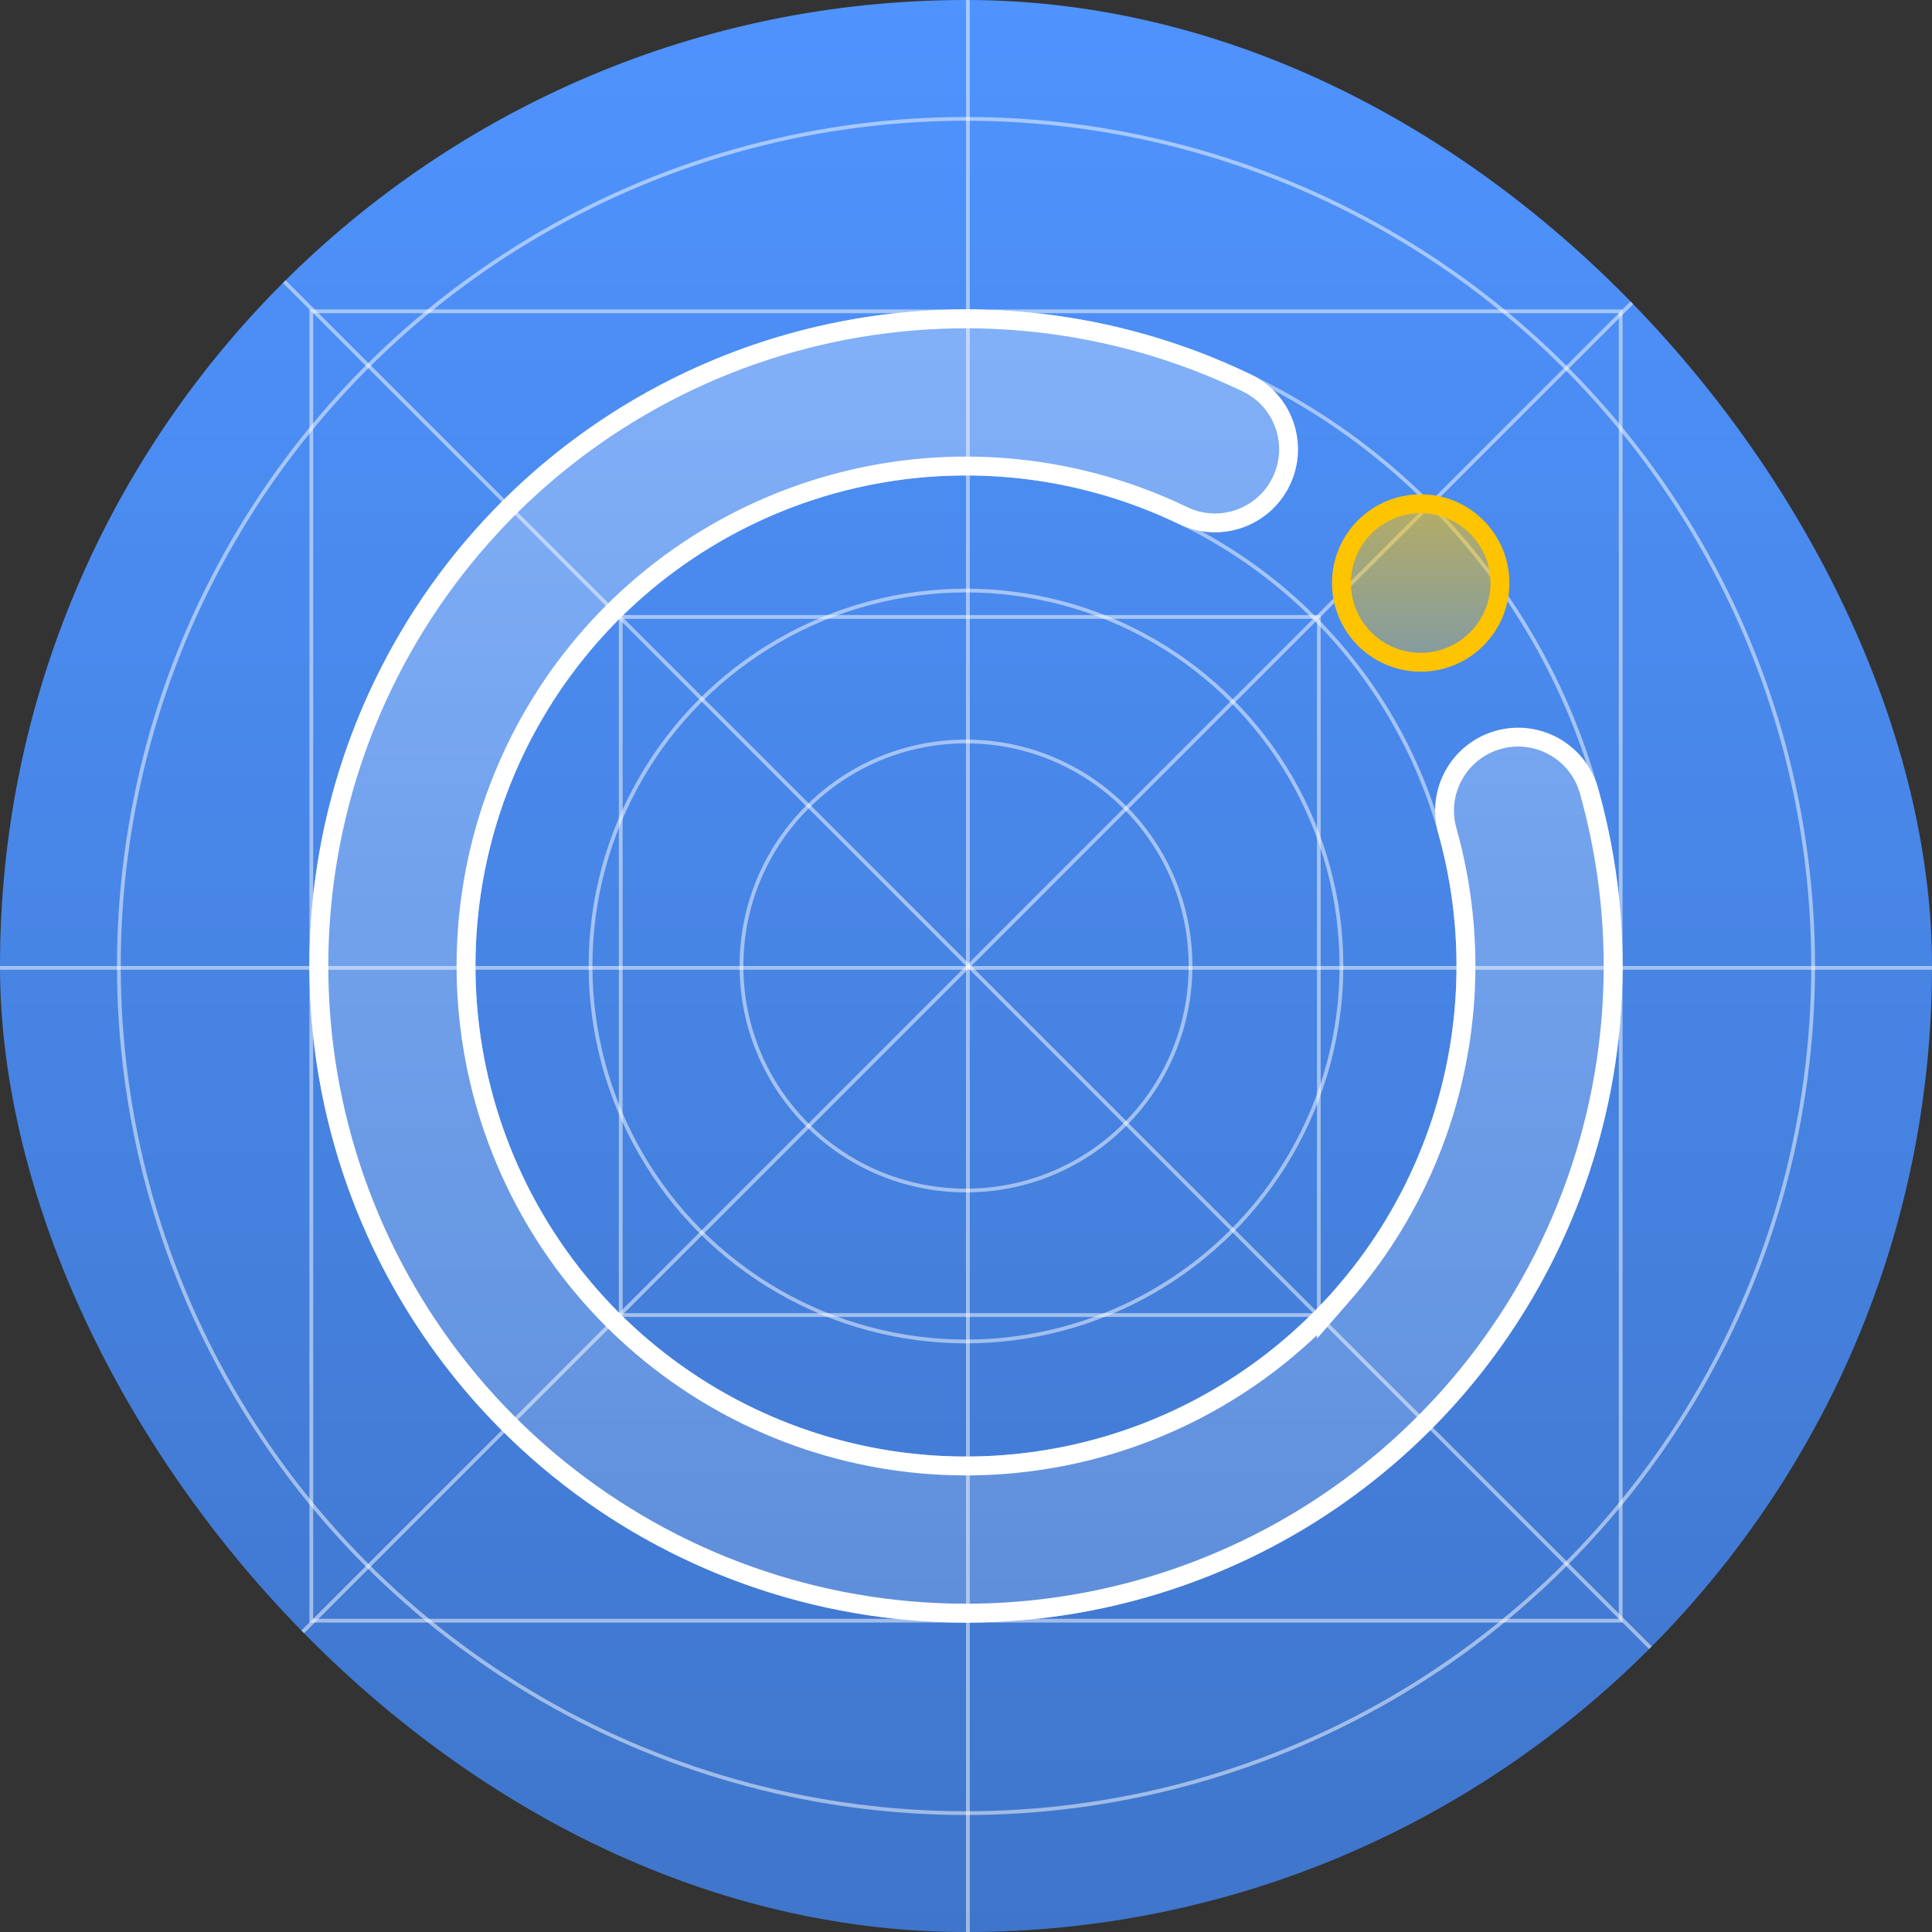 <svg width="512" height="512" viewBox="0 0 512 512" fill="none" xmlns="http://www.w3.org/2000/svg">
<rect x="0" y="0" width="512" height="512" fill="#333333" stroke="none"/>
<g clip-path="url(#clip0_26_71)">
<rect width="512" height="512" rx="256" fill="#4F93FE"/>
<rect width="512" height="512" rx="256" fill="url(#paint0_linear_26_71)" fill-opacity="0.2"/>
<line x1="75.334" y1="74.627" x2="437.373" y2="436.666" stroke="white" stroke-opacity="0.5"/>
<line x1="437.372" y1="75.334" x2="75.333" y2="437.373" stroke="white" stroke-opacity="0.5"/>
<line x1="256.5" x2="256.5" y2="512.001" stroke="white" stroke-opacity="0.5"/>
<line x1="512" y1="256.5" x2="-0.001" y2="256.5" stroke="white" stroke-opacity="0.5"/>
<circle cx="256" cy="256" r="173.5" stroke="white" stroke-opacity="0.5"/>
<circle cx="256" cy="256" r="130.5" stroke="white" stroke-opacity="0.5"/>
<circle cx="256" cy="256" r="59.5" stroke="white" stroke-opacity="0.5"/>
<circle cx="256" cy="256" r="99.5" stroke="white" stroke-opacity="0.5"/>
<circle cx="256" cy="256" r="224.5" stroke="white" stroke-opacity="0.5"/>
<path d="M216.832 89.032C255.016 80.075 295.118 84.477 330.451 101.503C340.152 106.178 344.227 117.833 339.552 127.535C334.877 137.237 323.222 141.311 313.52 136.636C286.222 123.482 255.24 120.081 225.739 127.002C196.238 133.922 170 150.746 151.4 174.668C132.8 198.589 122.96 228.165 123.523 258.462C124.086 288.758 135.017 317.947 154.493 341.161C173.969 364.375 200.813 380.213 230.551 386.033C259.824 391.762 290.161 387.444 316.656 373.802L317.915 373.144C330.477 366.504 341.792 357.937 351.5 347.841V348.088L355.885 343.057C364.881 332.737 372.288 321.012 377.764 308.249C389.713 280.402 391.756 249.3 383.552 220.13C380.637 209.763 386.678 198.995 397.045 196.079C407.412 193.164 418.18 199.205 421.096 209.571C431.714 247.328 429.07 287.585 413.604 323.628C400.725 353.642 379.6 379.221 352.869 397.518L352.592 397.708C347.317 401.303 341.827 404.618 336.138 407.625C301.462 425.952 261.551 431.84 223.06 424.307C184.569 416.774 149.823 396.274 124.615 366.227C99.406 336.18 85.258 298.4 84.53 259.186C83.801 219.972 96.537 181.691 120.612 150.728C144.687 119.766 178.647 97.99 216.832 89.032Z" fill="url(#paint1_linear_26_71)" fill-opacity="0.3" stroke="white" stroke-width="5" stroke-linecap="round"/>
<path d="M376.499 133.5C388.097 133.5 397.499 142.902 397.499 154.5C397.499 166.098 388.097 175.5 376.499 175.5C364.901 175.5 355.499 166.098 355.499 154.5C355.499 142.902 364.901 133.5 376.499 133.5Z" fill="url(#paint2_linear_26_71)" fill-opacity="0.6" stroke="#FFC400" stroke-width="5"/>
<rect x="82.5" y="82.5" width="347" height="347" stroke="white" stroke-opacity="0.5"/>
<rect x="164.5" y="163.5" width="185" height="185" stroke="white" stroke-opacity="0.5"/>
</g>
<defs>
<linearGradient id="paint0_linear_26_71" x1="256" y1="0" x2="256" y2="512" gradientUnits="userSpaceOnUse">
<stop stop-opacity="0"/>
<stop offset="1"/>
</linearGradient>
<linearGradient id="paint1_linear_26_71" x1="256.001" y1="82" x2="256.001" y2="430" gradientUnits="userSpaceOnUse">
<stop stop-color="white"/>
<stop offset="1" stop-color="white" stop-opacity="0.5"/>
</linearGradient>
<linearGradient id="paint2_linear_26_71" x1="376.499" y1="131" x2="376.499" y2="178" gradientUnits="userSpaceOnUse">
<stop stop-color="#FFC400"/>
<stop offset="1" stop-color="#FFC400" stop-opacity="0.5"/>
</linearGradient>
<clipPath id="clip0_26_71">
<rect width="512" height="512" rx="256" fill="white"/>
</clipPath>
</defs>
</svg>

